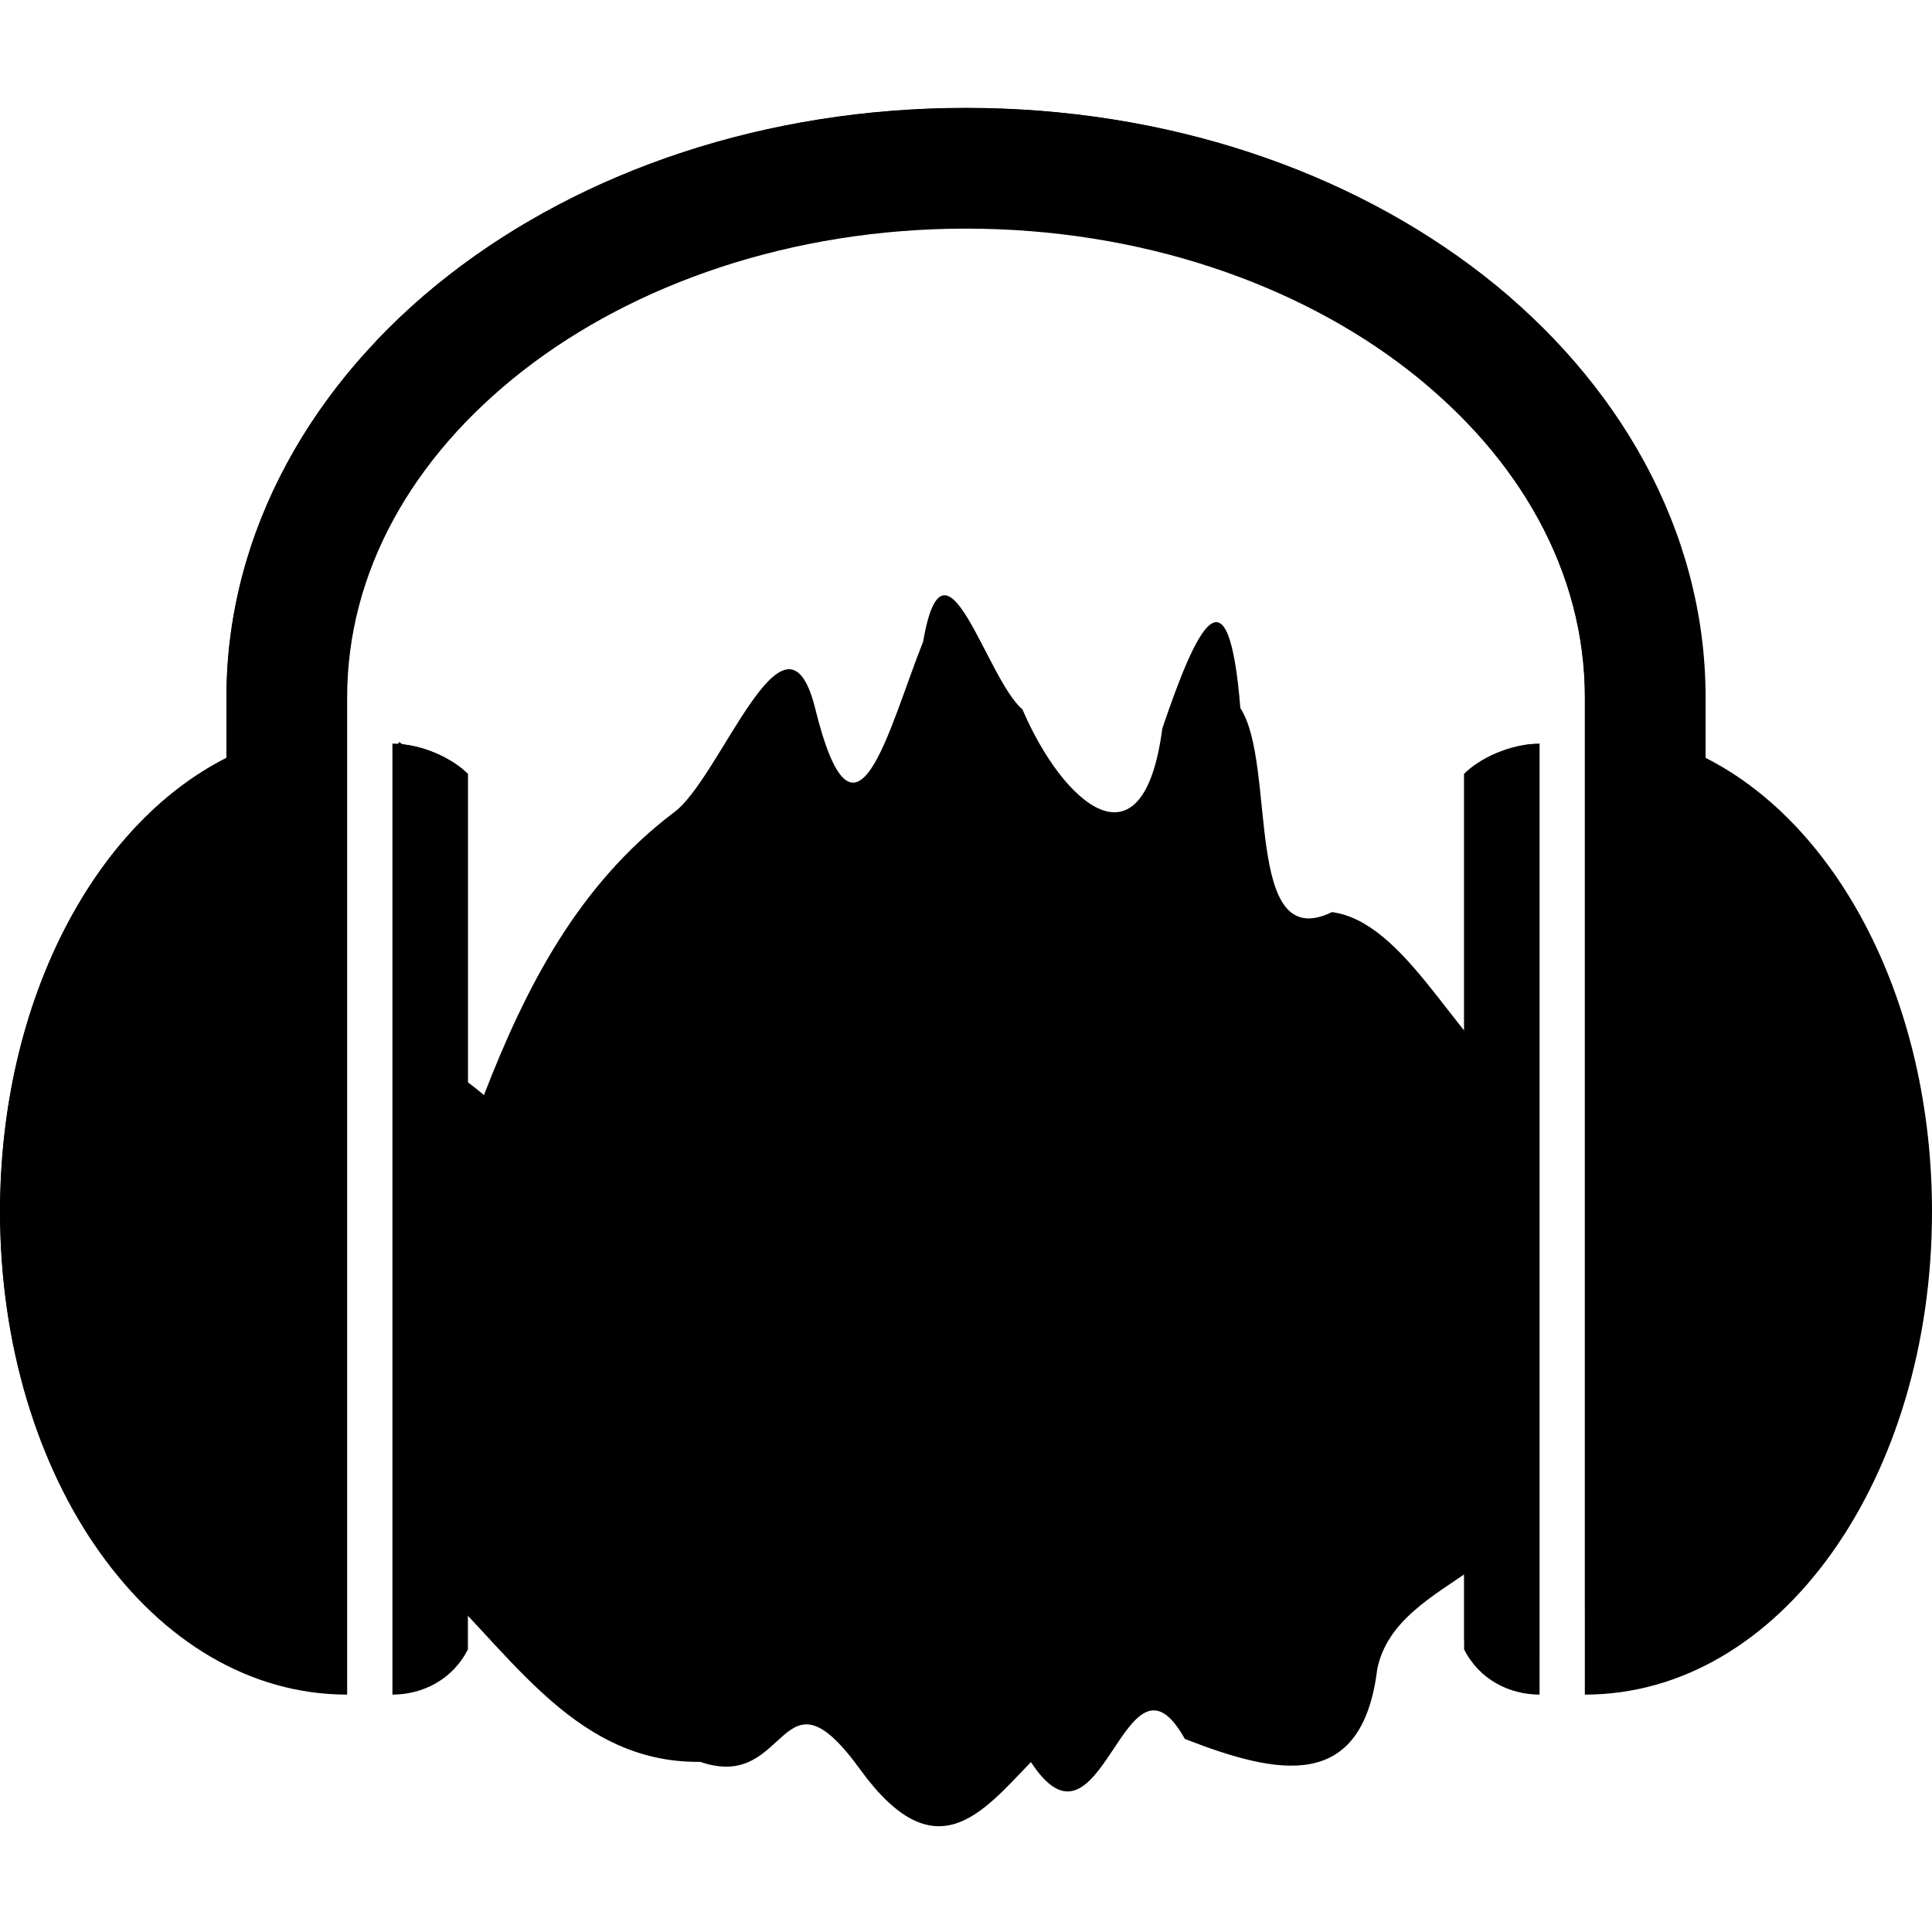 <?xml version="1.0" encoding="UTF-8" standalone="no"?>
<!-- Created with Inkscape (http://www.inkscape.org/) -->

<svg
   xmlns:dc="http://purl.org/dc/elements/1.1/"
   xmlns:cc="http://creativecommons.org/ns#"
   xmlns:rdf="http://www.w3.org/1999/02/22-rdf-syntax-ns#"
   xmlns:svg="http://www.w3.org/2000/svg"
   xmlns="http://www.w3.org/2000/svg"
   version="1.0"
   width="128"
   height="128"
   viewBox="0 0 128 128"
   id="svg2"
   style="display:inline">
  <defs
     id="defs5">
    <clipPath
       id="clipPath3126">
      <path
         d="m 30,94 2,2 3,10 1,-12 3,15 0,-19 2,5 3,14 0,-19 2,2 3,17 3,-23 6.616,25.92 L 59,96 l 2,-6 2,25 6,-25 2,21 5,-22 5,24 1,-18 3,-6 1,23 5,-22 3,10 1,-9 3,6 0,-19 -3,8 L 94,69 92,82 90,78 89,64 84,83 83,79 80,49 77,75 75,83 71,56 67,79 65,85 64,43.695 58,90 52,48 49,84 47,80 45,56 44,80 41,87 39,63 37,82 34,77 34,91 30,76 30,94 z"
         id="path3128"
         style="fill:none;stroke:#000000;stroke-width:1px;stroke-linecap:butt;stroke-linejoin:miter;stroke-opacity:1" />
    </clipPath>
    <filter
       x="-0.1"
       y="-0.092"
       width="1.2"
       height="1.184"
       color-interpolation-filters="sRGB"
       id="filter3242">
      <feGaussianBlur
         id="feGaussianBlur3244"
         stdDeviation="2.92" />
    </filter>
    <filter
       color-interpolation-filters="sRGB"
       id="filter3282">
      <feGaussianBlur
         id="feGaussianBlur3284"
         stdDeviation="1.337" />
    </filter>
    <filter
       color-interpolation-filters="sRGB"
       id="filter3326">
      <feGaussianBlur
         id="feGaussianBlur3328"
         stdDeviation="0.353" />
    </filter>
    <filter
       color-interpolation-filters="sRGB"
       id="filter2788">
      <feGaussianBlur
         id="feGaussianBlur2790"
         stdDeviation="3.589" />
    </filter>
    <clipPath
       id="clipPath2798">
      <path
         d="M 64,6.875 C 50.737,6.875 38.641,11.016 29.719,17.969 20.796,24.922 15,34.87 15,45.938 l 0,4 C 6.141,54.426 -2.65625e-7,66.2 0,80 c 3.5e-7,17.664 10.049,32 23,32 l 0,-66.062 c 1e-6,-8.288 4.29,-15.916 11.656,-21.656 C 42.023,18.541 52.425,14.875 64,14.875 c 11.575,0 21.977,3.666 29.344,9.406 C 100.71,30.022 105,37.649 105,45.938 L 105,112 c 12.951,0 23,-14.336 23,-32 0,-13.8 -6.141,-25.574 -15,-30.062 l 0,-4 C 113,34.87 107.204,24.922 98.281,17.969 89.359,11.016 77.263,6.875 64,6.875 z M 26,49 l 0,63 c 2,0 4,-1 5,-3 l 0,-58 c -1,-1 -3,-2 -5,-2 z m 76,0 c -2,0 -4,1 -5,2 l 0,58 c 1,2 3,3 5,3 l 0,-63 z"
         id="path2800"
         style="fill:currentColor;fill-opacity:1;fill-rule:nonzero;stroke:none;stroke-width:18.99;marker:none;visibility:visible;display:inline;overflow:visible;enable-background:accumulate" />
    </clipPath>
    <filter
       color-interpolation-filters="sRGB"
       id="filter3200">
      <feGaussianBlur
         id="feGaussianBlur3202"
         stdDeviation="0.798" />
    </filter>
  </defs>
  <g
     id="layer2"
     style="display:inline">
    <g
       transform="translate(0,0.272)"
       id="g3586">
      <path
         d="M 61.156,42.25 C 58.862,47.992 56.652,57.495 53.983,46.563 51.981,38.798 47.704,51.429 44.594,53.594 38.321,58.362 34.849,65.082 32.062,72.281 24.685,66.008 27.452,76.076 27,81 c 0.402,7.381 -0.801,15.452 0.594,22.406 5.855,5.102 10.09,13.154 18.802,13.05 5.959,2.071 5.213,-6.94 10.617,0.538 4.973,6.816 8.044,2.831 11.29,-0.522 4.743,7.261 6.196,-8.687 10.197,-1.534 6.184,2.406 11.729,3.552 12.744,-4.61 C 92.514,103.881 103.597,103.75 101,96 100.638,87.959 101.719,79.344 100.469,71.656 96.271,68.38 93.033,60.815 88.25,60.156 82.332,63.028 84.613,50.367 82.177,46.64 81.381,36.854 79.285,41.279 77.006,47.99 75.745,57.651 70.445,53.045 67.737,46.722 65.329,44.697 62.584,33.999 61.156,42.25 z"
         id="path3178"
         style="fill:currentColor;fill-opacity:1;fill-rule:evenodd;stroke:none;filter:url(#filter3242)" />
      <g
         id="g3305"
         style="filter:url(#filter3326)">
        <g
           clip-path="url(#clipPath3126)"
           id="g3122">
          <path
             d="m 28,116 0,-73 72,0 0,73 -72,0 z"
             id="path3120"
             style="fill:currentColor;fill-opacity:1;fill-rule:evenodd;stroke:none" />
          <path
             d="m 29,80 8,5 3,-9 5,6 6,-10 2,12 2,-8 3,6 1,-6 c 0,0 3,8 3,7 0,-1 4,-15 4,-15 l 4,13 6,-12 3,13 5,-9 3,9 5,-5 6,6 0,8 -4,3 -6,-2 -4,-2 -1,10 -2,-10 -4,9 -6,-9 -2,9 -4,-6 -5,13 -3,-15 -6,3 -4,-6 -2,10 -4,-5 -4,5 -2,-3 -6,1 0,-16 z"
             id="path3118"
             style="fill:currentColor;fill-opacity:1;fill-rule:evenodd;stroke:none;filter:url(#filter3282)" />
        </g>
      </g>
      <g
         clip-path="url(#clipPath2798)"
         id="g2792">
        <path
           d="M 64,6.875 C 50.737,6.875 38.641,11.016 29.719,17.969 20.796,24.922 15,34.87 15,45.938 l 0,4 C 6.141,54.426 -2.65625e-7,66.2 0,80 c 3.5e-7,17.664 10.049,32 23,32 l 0,-66.062 c 1e-6,-8.288 4.29,-15.916 11.656,-21.656 C 42.023,18.541 52.425,14.875 64,14.875 c 11.575,0 21.977,3.666 29.344,9.406 C 100.71,30.022 105,37.649 105,45.938 L 105,112 c 12.951,0 23,-14.336 23,-32 0,-13.8 -6.141,-25.574 -15,-30.062 l 0,-4 C 113,34.87 107.204,24.922 98.281,17.969 89.359,11.016 77.263,6.875 64,6.875 z M 26,49 l 0,63 c 2,0 4,-1 5,-3 l 0,-58 c -1,-1 -3,-2 -5,-2 z m 76,0 c -2,0 -4,1 -5,2 l 0,58 c 1,2 3,3 5,3 l 0,-63 z"
           id="path2127"
           style="fill:currentColor;fill-opacity:1;fill-rule:nonzero;stroke:none;stroke-width:18.99;marker:none;visibility:visible;display:inline;overflow:visible;enable-background:accumulate" />
        <path
           d="M 60,4.875 C 46.737,4.875 34.641,9.016 25.719,15.969 16.796,22.922 9,32.87 9,43.938 l 0,2 C 0.141,50.426 -9,62.2 -9,76 c 4e-7,17.664 12.049,28 25,28 l 0,-48 c 18.213,-76.721 3,-2.538 3,-4 0,-12 7.611,-26.021 14,-31 7.366,-5.74 15.425,-9 27,-9 11.575,0 21.977,2.541 29.344,8.281 C 96.71,26.022 101,33.649 101,41.938 L 101,110 c 1.122,0 1.94,-2.778 3,-3 11.176,-2.338 19,-14.867 19,-31 0,-13.8 -4.141,-21.512 -13,-26 l -1,-8.062 C 109,30.87 103.204,20.922 94.281,13.969 85.359,7.016 73.263,4.875 60,4.875 z M 25,45 23,107 c 2,0 7,-1 8,-3 l 0,-57 c -1,-1 -4,-2 -6,-2 z m 74,0 c -2,0 -4,1 -5,2 l 0,58 c 1,2 3,4 5,4 l 0,-64 z"
           id="path2140"
           style="fill:currentColor;fill-opacity:1;fill-rule:nonzero;stroke:none;stroke-width:18.99;marker:none;visibility:visible;display:inline;overflow:visible;filter:url(#filter2788);enable-background:accumulate" />
      </g>
      <path
         d="M 16,56 C 9.234,58.198 6.23,67.404 6.23,75.404 6.23,67.404 14.774,60 16,56 z M 37.77,16.681 C 25.323,23.478 22.764,29.625 20,36 24.982,28.932 29.634,21.645 37.77,16.681 z m -9.991,33.02 0.272,2.587 -1.906,-2.043 0.272,-1.362 1.362,0.817 z m 81.295,0.817 4.085,6.4 -1.498,1.362 -2.587,-7.762 z"
         id="path2802"
         style="fill:currentColor;fill-opacity:1;fill-rule:evenodd;stroke:none;display:inline;filter:url(#filter3200)" />
    </g>
  </g>
</svg>
